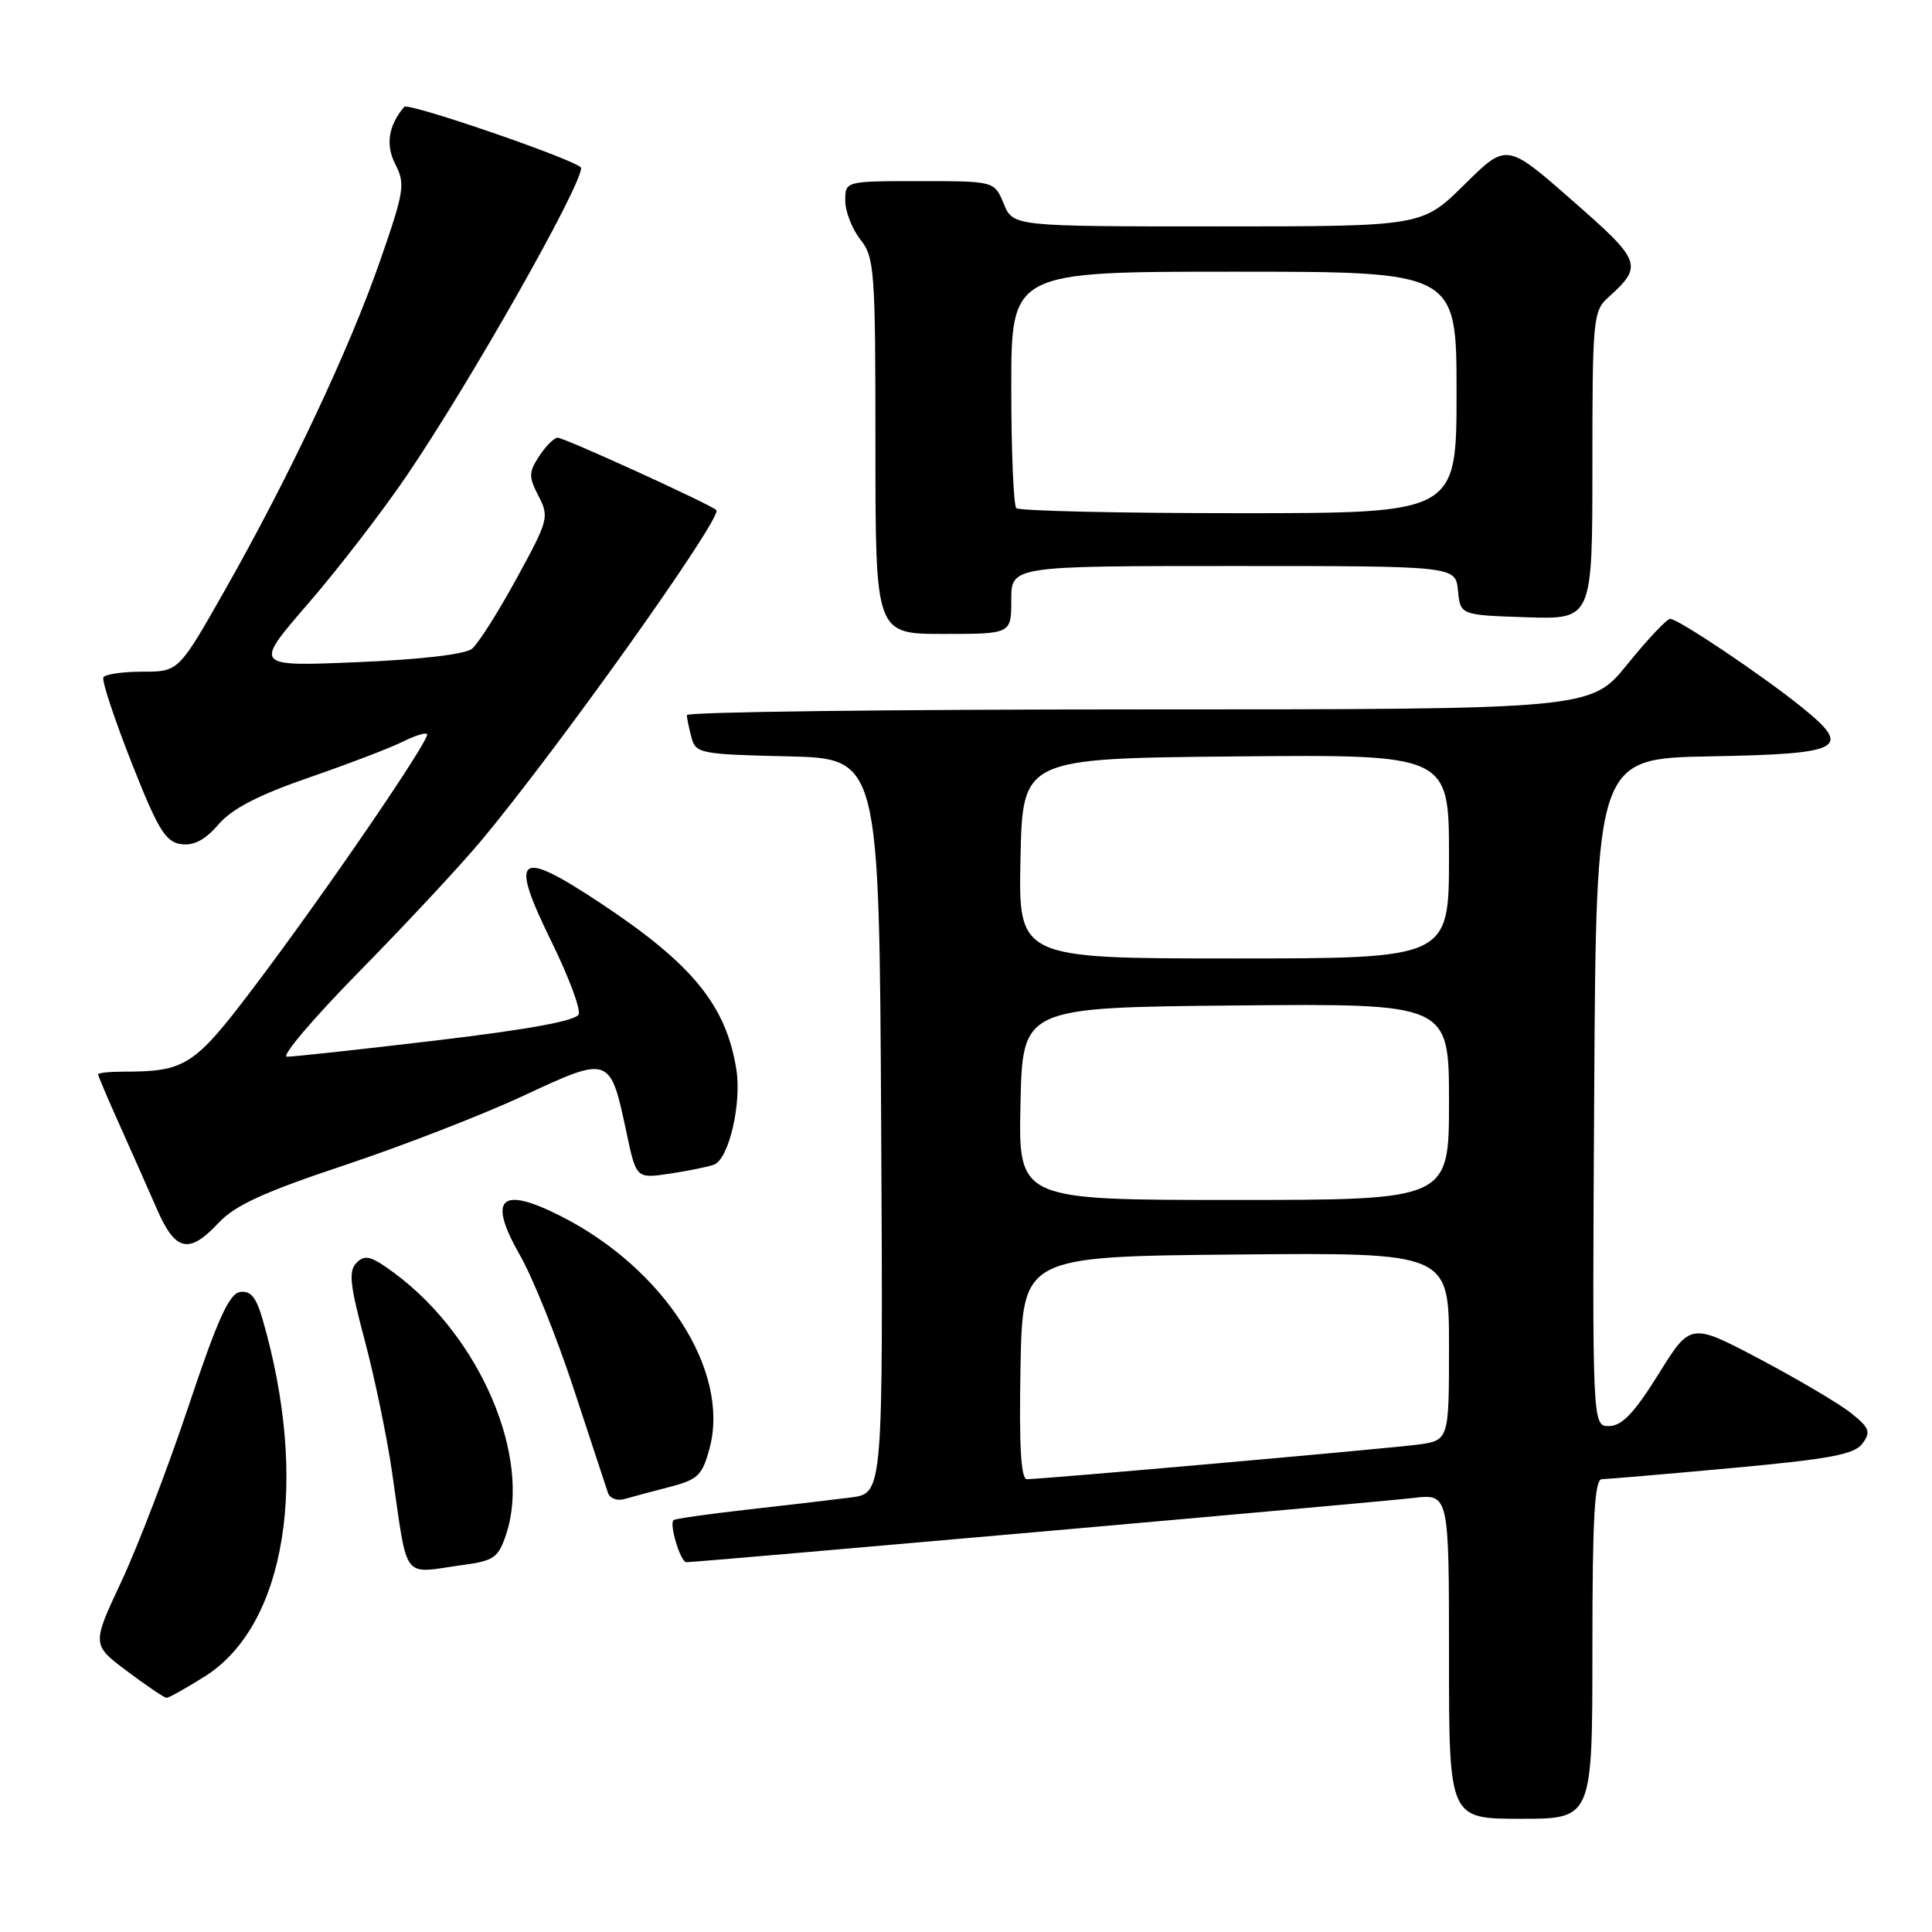 <?xml version="1.0" encoding="UTF-8" standalone="no"?>
<!DOCTYPE svg PUBLIC "-//W3C//DTD SVG 1.1//EN" "http://www.w3.org/Graphics/SVG/1.1/DTD/svg11.dtd" >
<svg xmlns="http://www.w3.org/2000/svg" xmlns:xlink="http://www.w3.org/1999/xlink" version="1.1" viewBox="0 0 256 256">
 <g >
 <path fill="currentColor"
d=" M 211.00 218.50 C 211.00 201.17 211.29 196.00 212.25 196.00 C 212.94 195.99 220.70 195.33 229.50 194.52 C 242.55 193.32 245.73 192.72 246.79 191.27 C 247.92 189.74 247.72 189.20 245.30 187.26 C 243.76 186.03 238.34 182.82 233.26 180.13 C 224.01 175.24 224.01 175.24 219.76 182.08 C 216.57 187.20 214.93 188.93 213.24 188.96 C 210.98 189.00 210.98 189.00 211.24 144.75 C 211.50 100.50 211.50 100.50 226.65 100.22 C 244.23 99.90 245.55 99.19 238.71 93.68 C 233.35 89.37 222.36 82.00 221.30 82.00 C 220.86 82.01 218.32 84.71 215.65 88.00 C 210.81 94.00 210.81 94.00 150.90 94.00 C 117.96 94.00 91.01 94.34 91.01 94.75 C 91.02 95.16 91.30 96.50 91.62 97.72 C 92.19 99.84 92.77 99.95 104.36 100.22 C 116.50 100.50 116.50 100.50 116.76 149.19 C 117.02 197.87 117.02 197.87 112.76 198.42 C 110.42 198.72 104.24 199.45 99.04 200.03 C 93.83 200.62 89.42 201.24 89.24 201.43 C 88.66 202.01 90.18 207.00 90.94 207.00 C 92.46 207.00 182.75 199.03 187.25 198.49 C 192.00 197.93 192.00 197.93 192.00 219.47 C 192.00 241.00 192.00 241.00 201.50 241.00 C 211.00 241.00 211.00 241.00 211.00 218.50 Z  M 27.19 222.10 C 37.92 215.29 40.99 196.11 34.76 174.70 C 33.93 171.86 33.19 170.98 31.80 171.20 C 30.36 171.43 28.81 174.86 24.99 186.30 C 22.27 194.44 18.27 204.89 16.10 209.52 C 12.16 217.93 12.16 217.93 16.83 221.43 C 19.40 223.36 21.75 224.95 22.05 224.97 C 22.36 224.99 24.67 223.69 27.19 222.10 Z  M 61.33 207.37 C 65.49 206.80 66.04 206.40 67.08 203.26 C 70.44 193.08 63.66 177.19 52.35 168.76 C 49.23 166.44 48.38 166.19 47.27 167.30 C 46.16 168.41 46.34 170.13 48.32 177.57 C 49.63 182.48 51.26 190.32 51.94 195.00 C 54.10 209.80 53.11 208.50 61.33 207.37 Z  M 88.72 197.03 C 92.49 196.05 93.05 195.51 94.02 191.91 C 96.77 181.70 88.06 168.11 74.29 161.13 C 66.29 157.08 64.57 158.75 68.91 166.35 C 70.59 169.28 73.80 177.26 76.04 184.09 C 78.28 190.91 80.32 197.09 80.56 197.82 C 80.79 198.54 81.78 198.91 82.75 198.63 C 83.71 198.35 86.40 197.63 88.72 197.03 Z  M 28.99 162.01 C 31.14 159.71 35.01 157.94 45.64 154.40 C 53.26 151.86 63.94 147.72 69.36 145.19 C 80.82 139.85 80.85 139.86 83.02 150.10 C 84.31 156.18 84.31 156.18 88.78 155.51 C 91.24 155.14 93.87 154.60 94.62 154.32 C 96.58 153.56 98.29 146.24 97.57 141.70 C 96.21 133.19 91.74 127.72 79.51 119.63 C 68.53 112.36 67.42 113.28 73.13 124.89 C 75.35 129.42 76.95 133.69 76.68 134.40 C 76.35 135.25 70.14 136.40 57.84 137.86 C 47.75 139.06 38.83 140.03 38.02 140.02 C 37.20 140.01 41.51 134.94 47.59 128.75 C 53.67 122.56 60.91 114.80 63.67 111.50 C 73.86 99.33 95.82 68.48 94.92 67.59 C 94.18 66.85 74.79 58.00 73.90 58.00 C 73.43 58.00 72.33 59.09 71.46 60.42 C 70.04 62.59 70.03 63.15 71.36 65.73 C 72.79 68.50 72.67 68.94 68.44 76.67 C 66.02 81.10 63.37 85.28 62.56 85.95 C 61.66 86.70 55.87 87.38 47.36 87.74 C 33.62 88.32 33.62 88.32 40.77 80.05 C 44.71 75.51 50.57 67.90 53.81 63.15 C 62.21 50.82 77.00 24.74 77.00 22.25 C 77.00 21.43 54.10 13.52 53.56 14.16 C 51.46 16.64 51.06 19.21 52.39 21.78 C 53.72 24.37 53.57 25.33 50.37 34.54 C 46.30 46.26 38.36 63.11 29.80 78.20 C 23.67 89.00 23.67 89.00 18.89 89.00 C 16.27 89.00 13.93 89.34 13.70 89.75 C 13.46 90.16 15.14 95.22 17.41 101.00 C 20.93 109.92 21.92 111.55 23.97 111.85 C 25.68 112.09 27.15 111.32 28.95 109.24 C 30.77 107.14 34.23 105.35 41.00 103.01 C 46.23 101.20 51.78 99.08 53.34 98.29 C 54.91 97.50 56.37 97.04 56.59 97.26 C 57.13 97.79 42.91 118.57 33.55 130.93 C 25.75 141.23 24.56 142.00 16.38 142.00 C 14.52 142.00 13.00 142.16 13.00 142.36 C 13.00 142.56 14.29 145.60 15.87 149.11 C 17.45 152.63 19.67 157.64 20.81 160.25 C 23.25 165.84 25.05 166.23 28.99 162.01 Z  M 134.00 79.50 C 134.00 75.00 134.00 75.00 163.44 75.00 C 192.87 75.00 192.87 75.00 193.19 78.25 C 193.50 81.50 193.50 81.50 202.25 81.79 C 211.00 82.08 211.00 82.08 211.00 61.69 C 211.00 42.28 211.10 41.22 213.09 39.42 C 217.77 35.19 217.56 34.64 208.31 26.54 C 199.63 18.93 199.63 18.93 194.04 24.46 C 188.44 30.00 188.44 30.00 161.34 30.00 C 134.24 30.00 134.24 30.00 133.00 27.00 C 131.76 24.00 131.76 24.00 121.88 24.00 C 112.00 24.00 112.00 24.00 112.00 26.59 C 112.00 28.02 112.90 30.33 114.00 31.73 C 115.88 34.11 116.00 35.78 116.00 59.13 C 116.00 84.00 116.00 84.00 125.00 84.00 C 134.00 84.00 134.00 84.00 134.00 79.50 Z  M 135.22 181.25 C 135.50 166.50 135.50 166.50 163.75 166.23 C 192.00 165.97 192.00 165.97 192.00 178.42 C 192.00 190.88 192.00 190.88 187.75 191.43 C 183.40 191.99 138.09 196.00 136.07 196.00 C 135.28 196.00 135.03 191.65 135.22 181.25 Z  M 135.22 146.25 C 135.50 133.50 135.50 133.50 163.75 133.23 C 192.00 132.97 192.00 132.97 192.00 145.98 C 192.00 159.00 192.00 159.00 163.47 159.00 C 134.94 159.00 134.94 159.00 135.22 146.25 Z  M 135.22 113.75 C 135.50 100.50 135.50 100.50 163.75 100.23 C 192.00 99.97 192.00 99.97 192.00 113.48 C 192.00 127.00 192.00 127.00 163.47 127.00 C 134.94 127.00 134.94 127.00 135.22 113.75 Z  M 134.67 67.33 C 134.30 66.97 134.00 59.77 134.00 51.33 C 134.00 36.00 134.00 36.00 163.50 36.00 C 193.00 36.00 193.00 36.00 193.00 52.00 C 193.00 68.00 193.00 68.00 164.17 68.00 C 148.31 68.00 135.03 67.70 134.67 67.33 Z "/>
</g>
</svg>